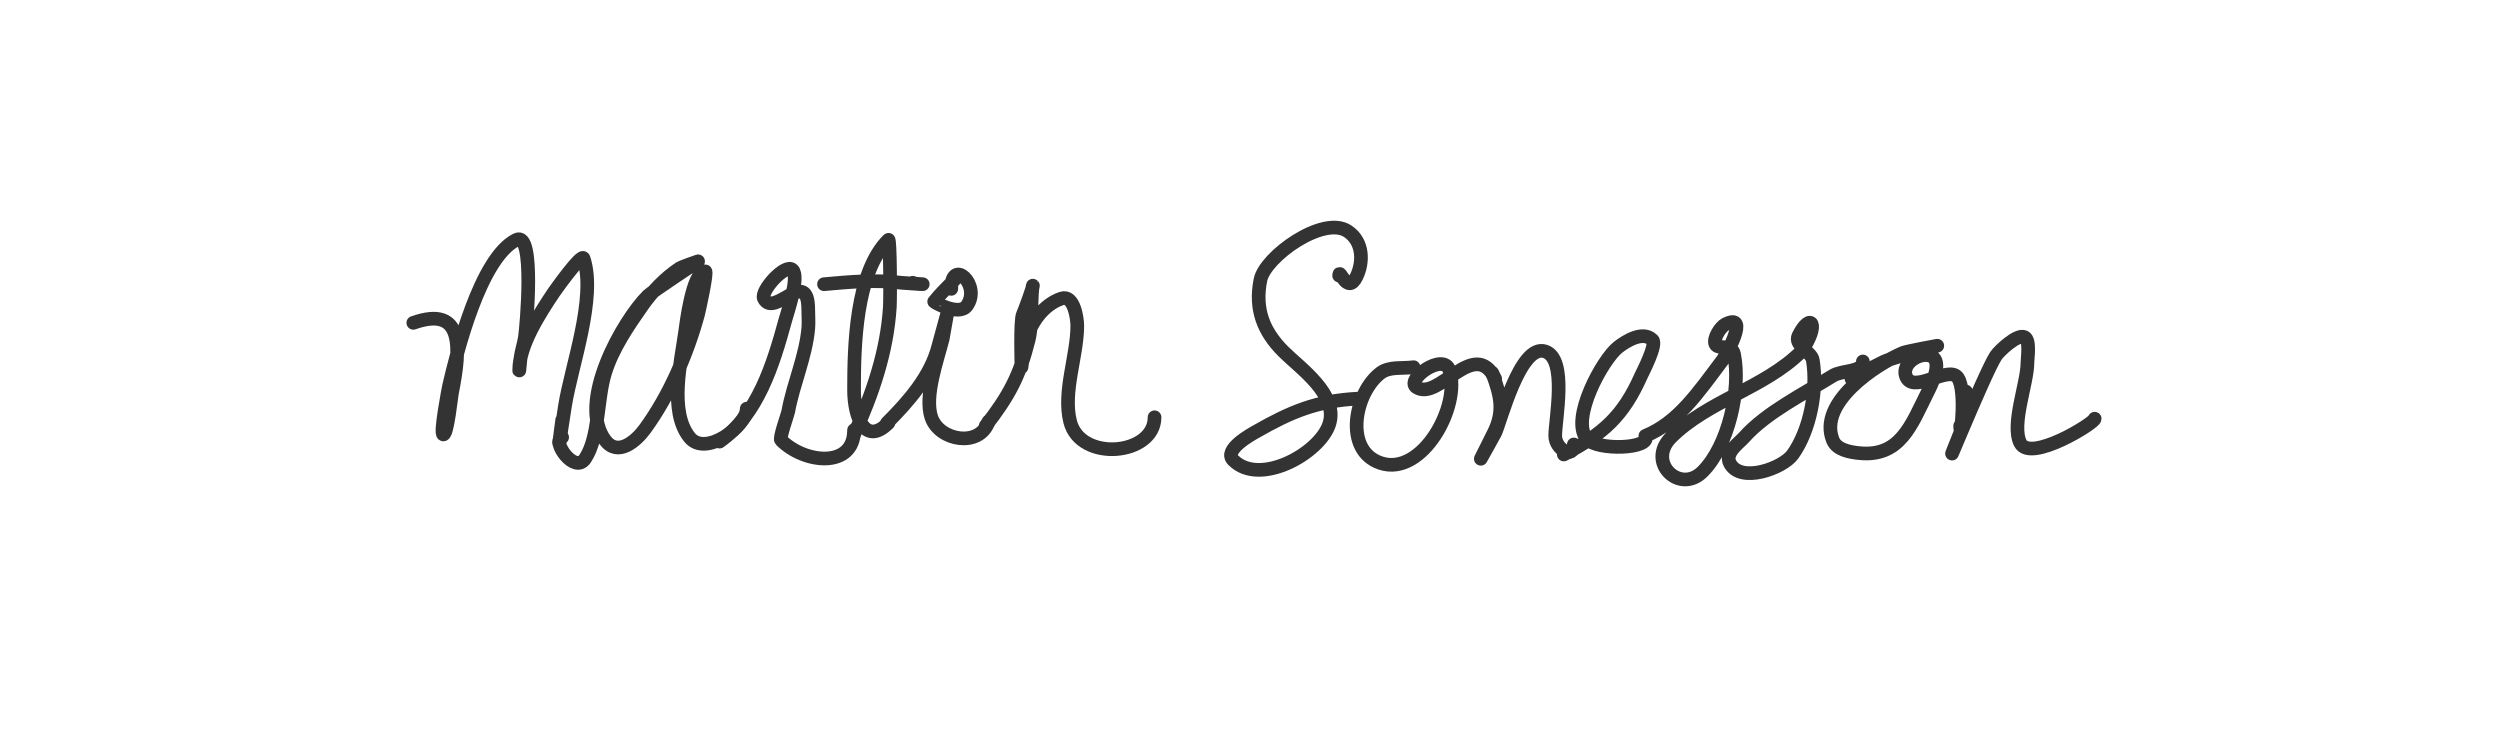 <?xml version="1.0" encoding="utf-8"?>
<svg viewBox="34.924 351.353 548.489 159.86" xmlns="http://www.w3.org/2000/svg">
  <path d="" style="fill: none; stroke-width: 3; stroke-linecap: round; stroke-linejoin: round; stroke: rgb(51, 51, 51);"/>
  <path d="M 125.605 422.181 C 136.715 418.259 136.055 427.698 134.081 437.565 C 133.912 438.41 133.069 446.668 132.198 446.668 C 131.383 446.668 133.334 436.509 133.453 435.995 C 135.117 428.785 140.264 407.944 148.209 403.973 C 152.379 401.888 150.39 423.387 150.093 425.319 C 149.867 426.785 149.357 428.272 149.151 429.716 C 149.017 430.652 148.837 433.487 148.837 432.542 C 148.837 427.039 153.398 420.047 156.371 415.587 C 156.576 415.28 162.553 406.819 162.964 408.052 C 165.825 416.634 160.248 431.745 158.883 440.388 C 158.859 440.543 157.627 448.552 157.627 448.552 C 157.627 448.552 158.194 443.775 158.255 443.53" style="fill: none; stroke-width: 3; stroke-linecap: round; stroke-linejoin: round; stroke: rgb(51, 51, 51);"/>
  <path d="M 158.255 447.294 L 158.255 447.294 C 155.829 448.104 160.988 455.44 163.278 452.005 C 166.435 447.271 165.883 438.987 167.674 433.168 C 169.306 427.863 172.674 422.931 175.836 418.414 C 178.029 415.28 180.855 412.348 183.999 410.25 C 184.538 409.892 188.08 408.681 188.08 408.681 C 188.08 408.681 177.852 415.456 177.092 416.216 C 171.521 421.785 161.447 439.624 167.674 447.923 C 170.477 451.663 174.501 448.112 176.464 445.413 C 181.782 438.1 185.701 429.018 188.08 420.297 C 188.223 419.775 190.198 410.879 189.65 410.879 C 186.862 410.879 185.442 422.689 185.254 424.065 C 184.356 430.651 181.619 441.574 186.196 447.294 C 189.738 451.724 198.754 444.815 198.754 441.017" style="fill: none; stroke-width: 3; stroke-linecap: round; stroke-linejoin: round; stroke: rgb(51, 51, 51);"/>
  <path d="M 192.789 448.237 C 201.161 442.328 204.541 431.413 207.23 421.552 C 207.66 419.978 210.363 412.129 208.8 410.565 C 207.247 409.013 201.696 415.194 202.521 416.844 C 204.754 421.31 212.253 409.56 212.253 419.354 C 212.253 420.716 212.377 422.082 212.253 423.435 C 211.688 429.655 208.966 435.551 207.858 441.646 C 207.734 442.328 205.848 447.483 206.288 447.923 C 211.505 453.142 222.3 454.143 222.3 445.725" style="fill: none; stroke-width: 3; stroke-linecap: round; stroke-linejoin: round; stroke: rgb(51, 51, 51);"/>
  <path d="M 222.3 446.668 C 226.345 437.841 229.539 428.482 230.148 418.728 C 230.276 416.685 230.233 403.573 229.834 403.97 C 222.611 411.194 222.3 427.379 222.3 436.935 C 222.3 442.91 224.75 449.241 229.834 444.155" style="fill: none; stroke-width: 3; stroke-linecap: round; stroke-linejoin: round; stroke: rgb(51, 51, 51);"/>
  <path d="M 229.52 444.155 C 234.312 439.363 239.162 433.845 240.822 427.203 C 240.915 426.832 242.705 420.297 242.705 420.297 C 242.705 420.297 241.803 425.475 241.764 425.634 C 240.608 430.254 237.685 438.198 239.252 442.901 C 240.994 448.125 249.893 449.594 251.81 443.841" style="fill: none; stroke-width: 3; stroke-linecap: round; stroke-linejoin: round; stroke: rgb(51, 51, 51);"/>
  <path d="M 251.182 444.785 C 256.332 438.164 258.652 433.742 260.601 425.948 C 261.165 423.693 261.229 420.409 261.229 418.099 C 261.229 417.504 261.385 413.861 261.542 414.017 C 261.673 414.147 259.671 419.646 259.345 420.297 C 258.705 421.577 259.031 431.914 259.031 431.914 C 259.031 431.914 259.51 428.116 259.973 426.263 C 260.963 422.301 263.796 418.185 267.821 416.845 C 270.552 415.932 271.275 421.246 271.275 422.81 C 271.275 429.435 268.067 437.293 269.705 443.844 C 271.947 452.81 288.228 451.28 288.228 442.901" style="fill: none; stroke-width: 3; stroke-linecap: round; stroke-linejoin: round; stroke: rgb(51, 51, 51);"/>
  <path d="M 215.706 413.703 C 221.354 413.19 227.027 412.685 232.659 413.389 C 233.082 413.444 237.368 413.703 237.368 413.703 C 237.368 413.703 235.833 413.72 235.171 413.389" style="fill: none; stroke-width: 3; stroke-linecap: round; stroke-linejoin: round; stroke: rgb(51, 51, 51);"/>
  <path d="M 244.647 412.405 C 243.058 414.108 241.366 415.647 239.881 417.522 C 239.792 417.633 245.332 420.771 247.031 418.452 C 250.317 413.961 243.625 407.711 243.625 414.729" style="fill: none; stroke-width: 3; stroke-linecap: round; stroke-linejoin: round; stroke: rgb(51, 51, 51);"/>
  <path d="M 332.808 438.819 C 323.863 439.267 318.064 441.729 310.518 446.039 C 309.437 446.659 303.225 450.048 305.495 452.319 C 311.316 458.142 324.413 450.819 326.529 444.47 C 328.699 437.961 320.178 432.155 316.483 428.458 C 312.115 424.091 310.172 419.199 311.46 412.763 C 312.485 407.634 325.253 398.517 330.61 402.087 C 334.108 404.419 334.067 408.987 332.494 412.134 C 330.483 416.155 328.727 409.888 328.727 411.819" style="fill: none; stroke-width: 3; stroke-linecap: round; stroke-linejoin: round; stroke: rgb(51, 51, 51);"/>
  <path d="M 345.051 431.914 C 342.633 432.259 339.785 431.703 337.831 433.168 C 332.139 437.436 329.59 450.199 337.831 452.948 C 346.958 455.991 355.501 440.341 352.9 432.542 C 351.579 428.578 343.2 434.655 345.679 436.307 C 350.532 439.543 358.337 425.207 362.946 434.423" style="fill: none; stroke-width: 3; stroke-linecap: round; stroke-linejoin: round; stroke: rgb(51, 51, 51);"/>
  <path d="M 362.319 433.168 C 364.145 438.126 365.033 441.552 362.632 446.354 C 362.408 446.802 359.807 452.004 359.807 452.004 C 359.807 452.004 362.67 446.906 362.946 446.354 C 364.105 444.038 368.404 426.616 373.934 428.458 C 378.865 430.104 376.132 443.354 376.132 446.983 C 376.132 449.914 380.213 452.263 380.213 448.866" style="fill: none; stroke-width: 3; stroke-linecap: round; stroke-linejoin: round; stroke: rgb(51, 51, 51);"/>
  <path d="M 378.016 451.065 C 386.676 446.544 391.028 442.664 394.969 433.797 C 395.281 433.094 398.502 426.97 397.48 425.948 C 395.367 423.836 391.62 426.216 389.946 427.517 C 386.529 430.176 379.401 443.245 383.039 447.611 C 385.262 450.28 397.358 449.876 395.911 446.983 C 403.05 444.042 407.331 437.72 412.864 430.344 C 413.43 429.587 419.014 419.733 413.491 422.496 C 412.354 423.064 410.696 425.694 411.294 426.889 C 411.906 428.116 414.902 426.723 415.375 429.087 C 416.912 436.772 414.125 449.176 408.468 454.832 C 403.445 459.854 396.076 452.781 401.562 447.297 C 409.539 439.319 422.17 436.419 430.131 428.461 C 434.381 422.306 432.151 419.708 429.503 425.005 C 428.467 427.078 432.345 428.56 432.642 430.344 C 433.734 436.896 432.044 445.749 428.247 451.065 C 426.077 454.1 416.715 457.512 414.433 452.948 C 413.305 450.69 416.395 448.621 417.573 447.297 C 422.45 441.81 430.857 437.66 437.037 433.797 C 439.101 432.508 443.63 433.091 443.63 430.656" style="fill: none; stroke-width: 3; stroke-linecap: round; stroke-linejoin: round; stroke: rgb(51, 51, 51);"/>
  <path d="M 441.119 434.423 C 443.882 432.871 445.793 431.931 448.339 430.656 C 449.721 429.966 459.955 427.203 459.955 427.203 C 459.955 427.203 453.189 428.444 452.421 428.772 C 446.456 431.331 433.734 439.664 437.037 447.923 C 437.889 450.055 440.738 450.534 442.688 450.75 C 451.802 451.763 454.233 444.612 457.758 437.565 C 458.506 436.065 461.484 430.435 458.385 429.401 C 455.976 428.599 452.163 431.142 453.048 433.797 C 454.404 437.862 461.496 432.103 464.036 433.797 C 466.624 435.522 464.978 448.634 464.978 444.785" style="fill: none; stroke-width: 3; stroke-linecap: round; stroke-linejoin: round; stroke: rgb(51, 51, 51);"/>
  <path d="M 466.234 437.25 C 466.234 439.918 466.587 442.333 465.606 444.785 C 458.082 463.595 470.24 433.281 472.827 429.401 C 473.532 428.345 477.527 424.53 479.106 425.319 C 480.378 425.957 479.734 429.879 479.734 430.97 C 479.734 435.384 476.128 444.482 478.164 448.552 C 480.348 452.918 494.489 444.163 494.489 443.216" style="fill: none; stroke-width: 3; stroke-linecap: round; stroke-linejoin: round; stroke: rgb(51, 51, 51);"/>
  <path d="M 69.409 242.918 C 72.485 246.677 81.073 255.628 87.932 251.709 C 91.715 249.547 91.233 240.777 91.386 237.267 C 91.477 235.166 90.132 230.048 92.013 230.988 C 94.992 232.478 98.515 239.395 99.862 241.348 C 100.497 242.269 103.065 245.986 103.943 246.999 C 111.27 255.453 116.137 248.974 124.036 246.999" style="stroke: black; fill: none;"/>
</svg>
